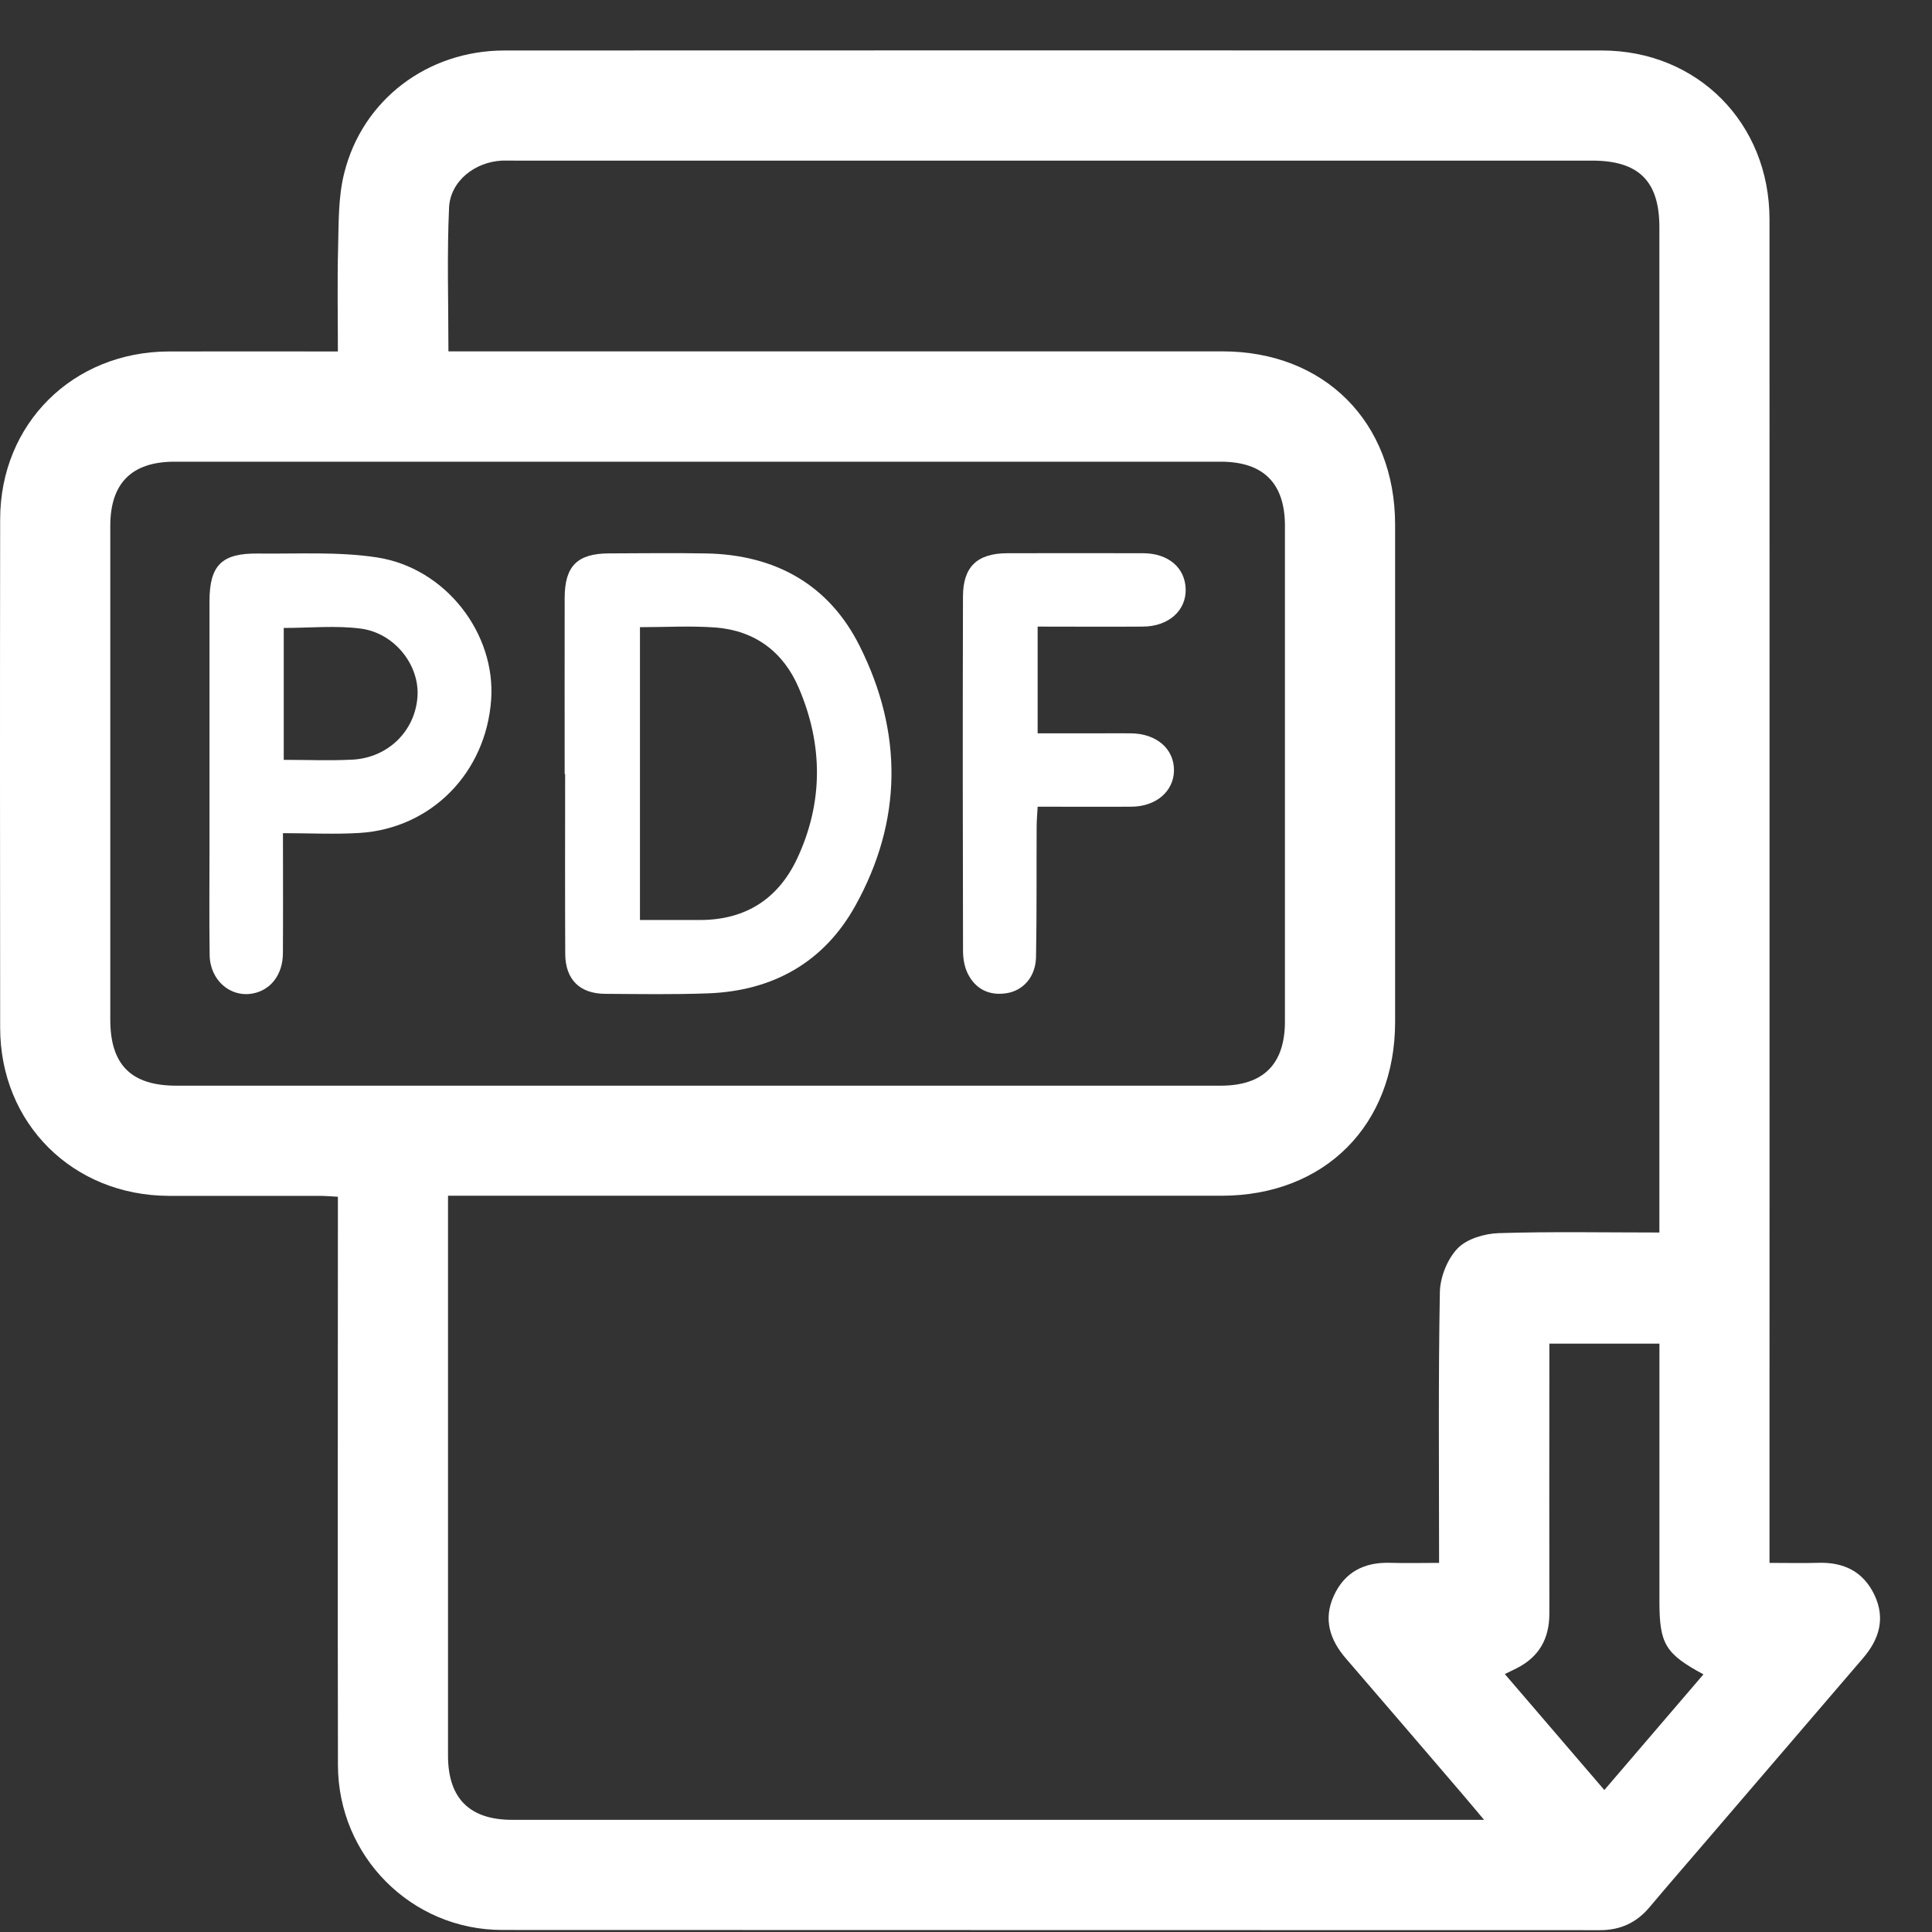 <svg width="37" height="37" viewBox="0 0 37 37" fill="none" xmlns="http://www.w3.org/2000/svg">
<rect x="0" y="0" width="37" height="37" fill="#333333" stroke="none"/>
<path d="M33.89 29.931C34.232 29.931 34.525 29.939 34.816 29.93C35.309 29.913 35.688 30.097 35.901 30.552C36.109 30.997 35.989 31.394 35.682 31.752C34.675 32.925 33.67 34.099 32.663 35.272C32.305 35.69 31.944 36.104 31.589 36.527C31.338 36.824 31.031 36.965 30.638 36.965C23.632 36.962 16.625 36.965 9.619 36.961C7.877 36.961 6.476 35.55 6.472 33.805C6.465 30.314 6.471 26.822 6.471 23.331C6.471 23.204 6.471 23.076 6.471 22.919C6.338 22.912 6.226 22.902 6.113 22.902C5.152 22.902 4.192 22.904 3.23 22.902C1.393 22.895 0.004 21.515 0.003 19.682C-0 16.436 -0.002 13.192 0.003 9.946C0.004 8.115 1.395 6.736 3.234 6.731C4.299 6.728 5.362 6.731 6.471 6.731C6.471 6.055 6.458 5.403 6.475 4.751C6.487 4.273 6.476 3.782 6.59 3.324C6.938 1.909 8.19 0.968 9.659 0.967C16.665 0.964 23.672 0.964 30.677 0.967C32.508 0.967 33.888 2.358 33.888 4.202C33.89 12.614 33.888 21.025 33.888 29.438V29.931H33.89ZM8.58 22.902V23.288C8.58 26.733 8.58 30.177 8.58 33.622C8.58 34.44 8.993 34.852 9.809 34.852C15.89 34.852 21.971 34.852 28.05 34.852H28.422C28.247 34.645 28.123 34.495 27.996 34.347C27.257 33.485 26.518 32.622 25.776 31.762C25.467 31.404 25.34 31.008 25.543 30.563C25.75 30.108 26.125 29.915 26.619 29.93C26.929 29.939 27.24 29.931 27.56 29.931C27.56 28.164 27.544 26.454 27.575 24.744C27.581 24.457 27.719 24.112 27.915 23.908C28.091 23.725 28.43 23.625 28.7 23.616C29.714 23.584 30.731 23.604 31.779 23.604V23.19C31.779 16.911 31.779 10.632 31.779 4.352C31.779 3.467 31.383 3.076 30.489 3.076C23.611 3.076 16.735 3.076 9.857 3.076C9.776 3.076 9.693 3.074 9.611 3.076C9.093 3.103 8.624 3.468 8.6 3.976C8.559 4.883 8.588 5.794 8.588 6.729H9.036C13.828 6.729 18.619 6.729 23.411 6.729C25.366 6.729 26.716 8.085 26.718 10.046C26.718 13.221 26.718 16.395 26.718 19.571C26.718 21.549 25.367 22.9 23.39 22.9C18.611 22.9 13.83 22.9 9.05 22.9H8.58V22.902ZM13.361 20.792C16.7 20.792 20.04 20.792 23.379 20.792C24.196 20.792 24.608 20.378 24.608 19.561C24.608 16.398 24.608 13.234 24.608 10.071C24.608 9.254 24.196 8.842 23.377 8.842C16.698 8.842 10.021 8.842 3.342 8.842C2.523 8.842 2.112 9.254 2.112 10.072C2.112 13.224 2.112 16.375 2.112 19.527C2.112 20.392 2.512 20.792 3.378 20.792C6.706 20.792 10.033 20.792 13.361 20.792ZM32.625 32.067C31.891 31.671 31.78 31.483 31.78 30.667C31.78 29.145 31.78 27.623 31.78 26.102V25.732H29.672V26.126C29.672 27.719 29.669 29.31 29.672 30.902C29.672 31.383 29.475 31.733 29.044 31.95C28.975 31.984 28.907 32.018 28.819 32.06C29.459 32.806 30.082 33.53 30.725 34.281C31.377 33.52 31.998 32.797 32.622 32.067H32.625Z" fill="white"/>
<path d="M10.814 14.825C10.814 13.7 10.812 12.576 10.814 11.451C10.815 10.84 11.057 10.6 11.664 10.598C12.285 10.596 12.906 10.588 13.527 10.599C14.844 10.624 15.873 11.192 16.463 12.371C17.293 14.025 17.286 15.718 16.38 17.347C15.777 18.433 14.797 18.979 13.557 19.024C12.902 19.048 12.244 19.037 11.588 19.033C11.101 19.03 10.828 18.757 10.825 18.27C10.819 17.122 10.823 15.973 10.823 14.825H10.814ZM12.256 12.013V17.619C12.658 17.619 13.031 17.619 13.405 17.619C14.278 17.619 14.907 17.215 15.271 16.433C15.771 15.357 15.761 14.256 15.297 13.173C15.004 12.487 14.461 12.078 13.709 12.018C13.234 11.982 12.754 12.011 12.256 12.011V12.013Z" fill="white"/>
<path d="M5.419 15.956C5.419 16.764 5.423 17.511 5.418 18.258C5.415 18.667 5.184 18.964 4.837 19.027C4.409 19.106 4.022 18.771 4.015 18.291C4.005 17.612 4.012 16.933 4.012 16.255C4.012 14.675 4.012 13.096 4.012 11.516C4.012 10.826 4.246 10.591 4.944 10.601C5.703 10.61 6.474 10.561 7.219 10.675C8.537 10.877 9.497 12.134 9.406 13.403C9.306 14.798 8.262 15.866 6.885 15.952C6.409 15.981 5.93 15.956 5.419 15.956ZM5.434 14.552C5.891 14.552 6.322 14.57 6.75 14.548C7.433 14.511 7.947 14.001 7.995 13.347C8.04 12.745 7.562 12.123 6.906 12.038C6.427 11.976 5.934 12.026 5.434 12.026V14.552Z" fill="white"/>
<path d="M19.872 12.005V14.044C20.272 14.044 20.665 14.044 21.058 14.044C21.257 14.044 21.456 14.042 21.655 14.044C22.149 14.048 22.487 14.341 22.483 14.756C22.479 15.153 22.141 15.446 21.671 15.449C21.085 15.453 20.5 15.449 19.872 15.449C19.865 15.588 19.853 15.711 19.853 15.833C19.848 16.666 19.857 17.497 19.841 18.329C19.834 18.705 19.596 18.977 19.264 19.023C18.94 19.07 18.682 18.94 18.536 18.65C18.47 18.52 18.443 18.357 18.443 18.209C18.437 15.947 18.436 13.687 18.442 11.426C18.442 10.853 18.716 10.596 19.292 10.595C20.16 10.594 21.026 10.592 21.893 10.595C22.373 10.596 22.696 10.871 22.707 11.281C22.718 11.695 22.378 11.998 21.887 12C21.223 12.005 20.558 12 19.872 12V12.005Z" fill="white"/>
</svg>
